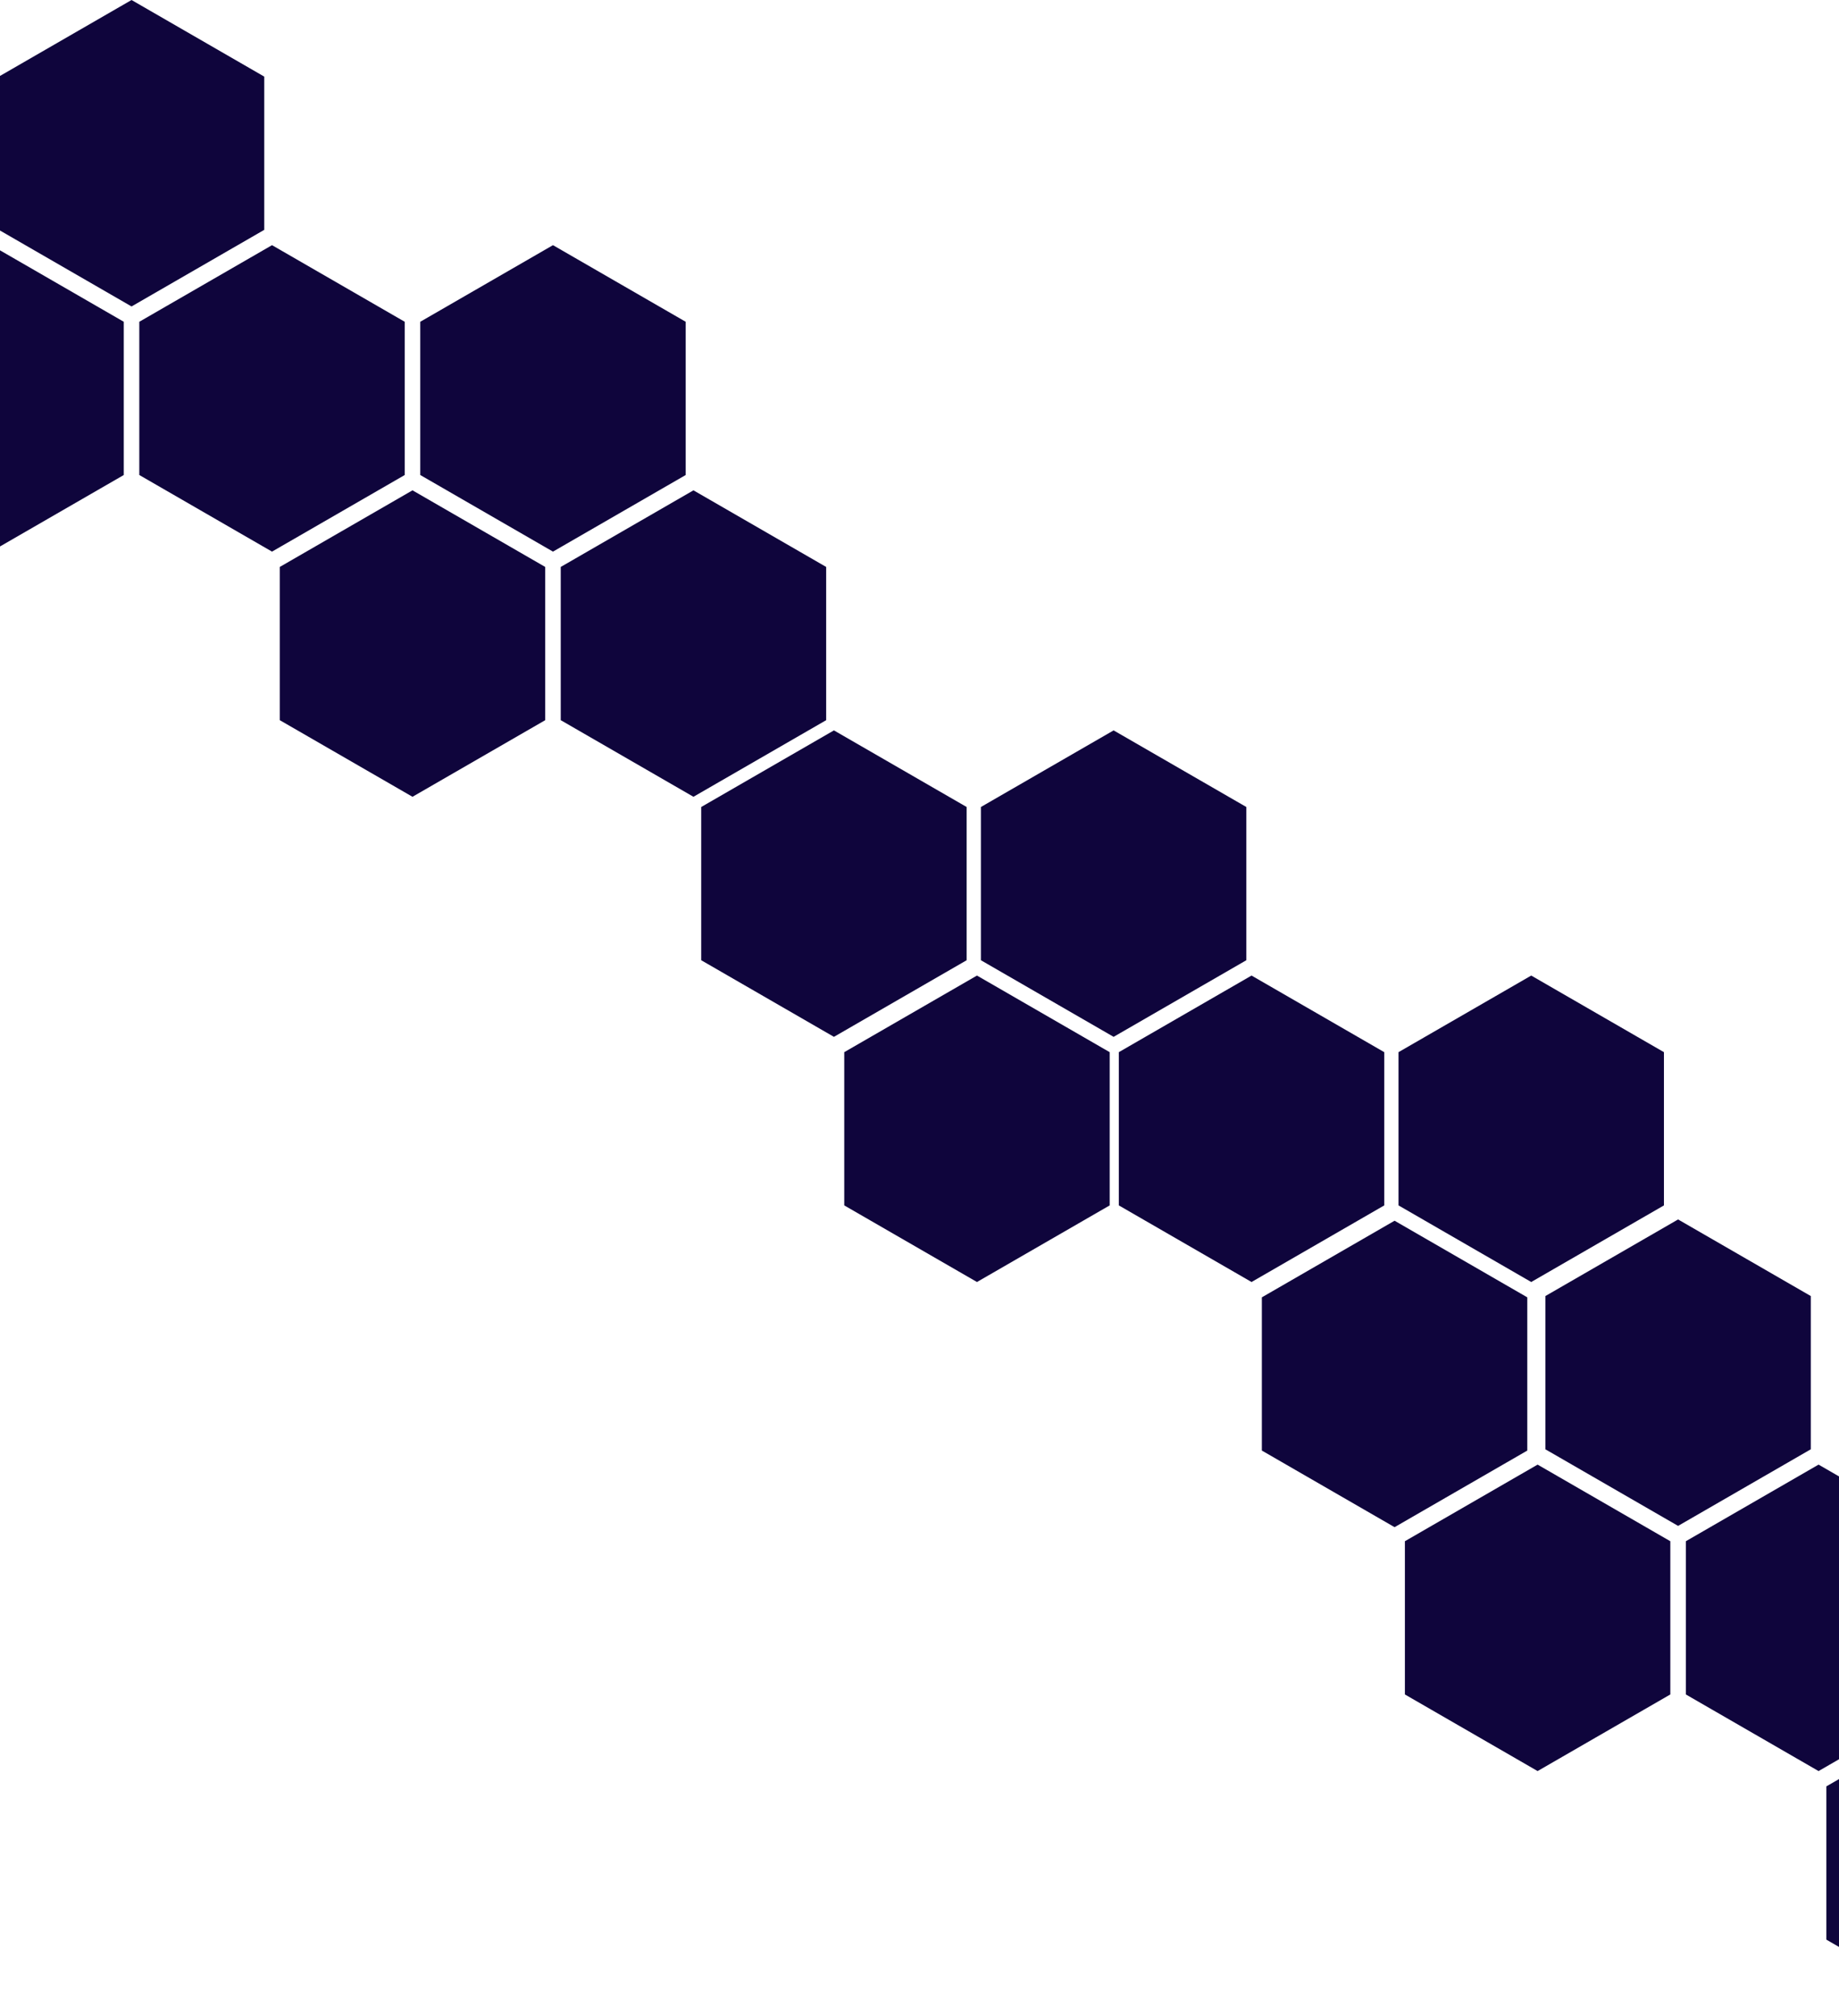 <svg width="1440" height="1579" viewBox="0 0 1440 1579" fill="none" xmlns="http://www.w3.org/2000/svg"><path d="M433 192l103.923 60v120L433 432l-103.923-60V252L433 192zM103 0l103.923 60v120L103 240-.923 180V60L103 0zm220 384l103.923 60v120L323 624l-103.923-60V444L323 384zM-7 192l103.923 60v120L-7 432l-103.923-60V252L-7 192zm550 192l103.923 60v120L543 624l-103.923-60V444L543 384zM213 192l103.923 60v120L213 432l-103.923-60V252L213 192zm552 812l-103.923-60V824L765 764l103.923 60v120L765 1004zm327 192l-103.923-60v-120L1092 956l103.92 60v120L1092 1196zM872 812l-103.923-60V632L872 572l103.923 60v120L872 812zm327 192l-103.92-60V824L1199 764l103.92 60v120L1199 1004zM653 812l-103.923-60V632L653 572l103.923 60v120L653 812zm327 192l-103.923-60V824L980 764l103.92 60v120L980 1004zm334-49l103.92 60v120L1314 1195l-103.92-60v-120L1314 955zm220 384l103.92 60v120L1534 1579l-103.92-60v-120l103.92-60zm-330-192l103.92 60v120L1204 1387l-103.92-60v-120l103.92-60zm220 0l103.92 60v120L1424 1387l-103.92-60v-120l103.92-60z" fill="#0F053C"/></svg>